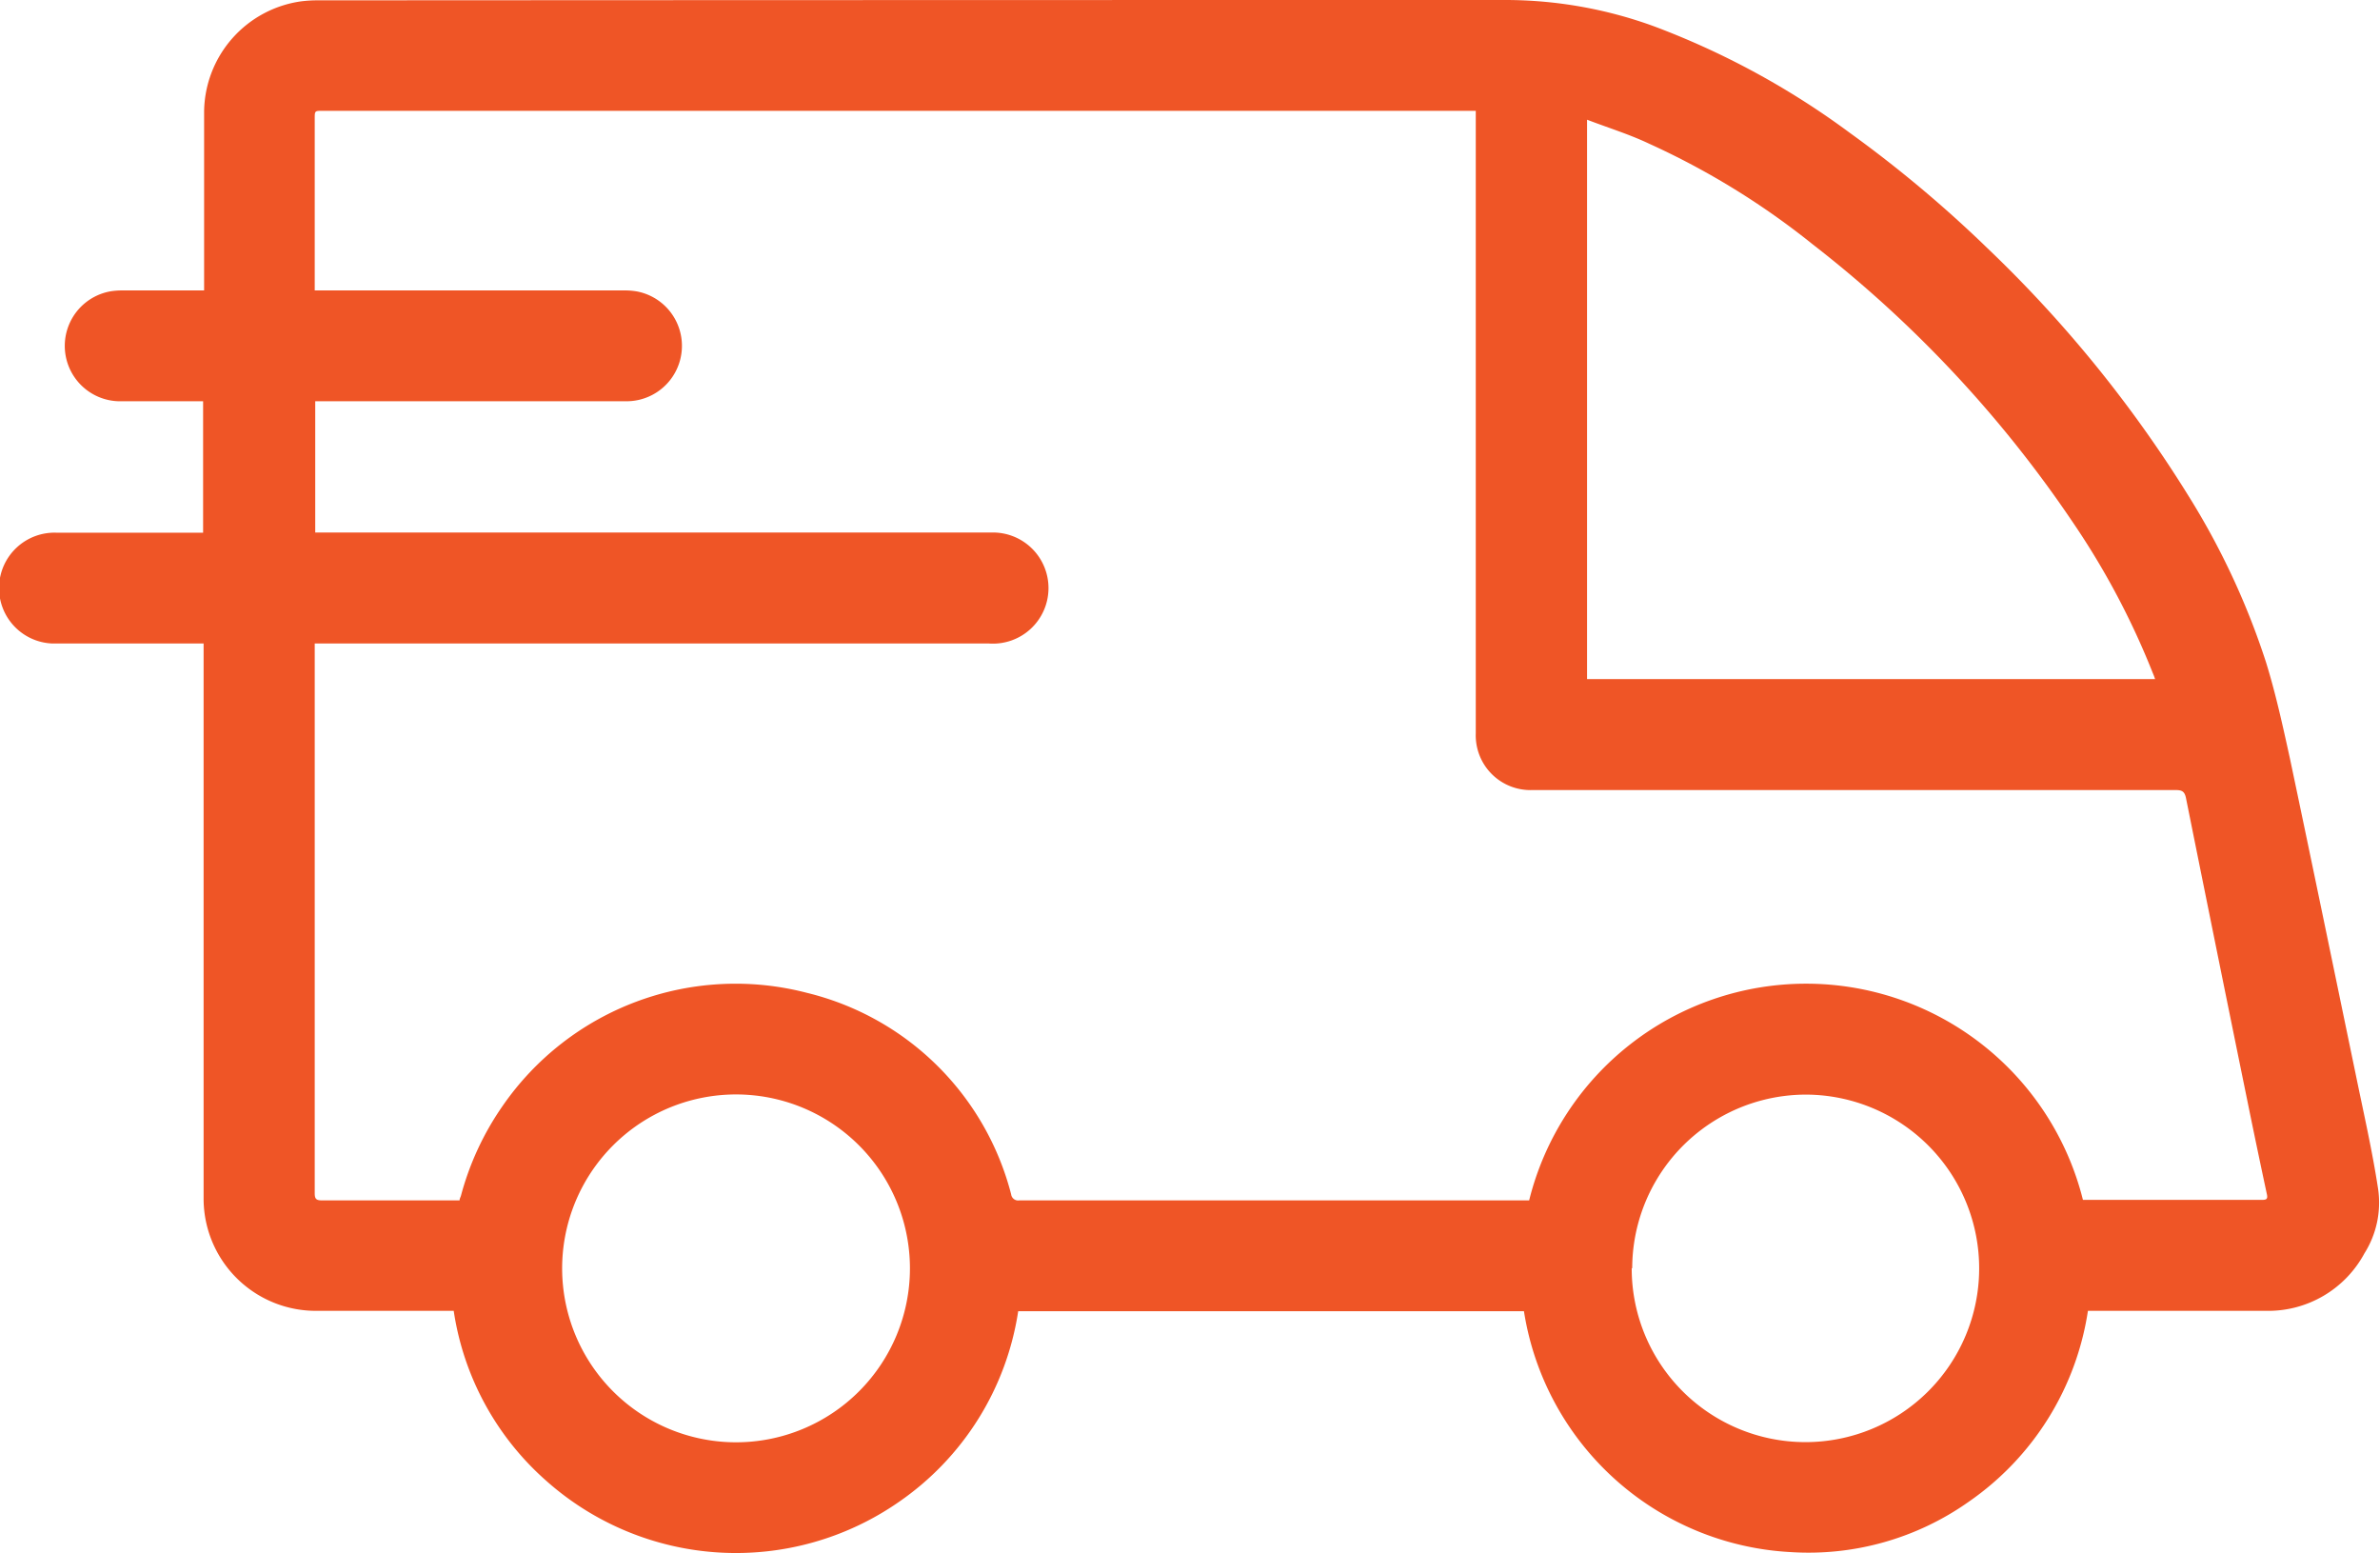 <svg xmlns="http://www.w3.org/2000/svg" viewBox="0 0 141.79 92.51"><defs><style>.cls-1{fill:#ef5526;}</style></defs><title>Asset 79</title><g id="Layer_2" data-name="Layer 2"><g id="Layer_1-2" data-name="Layer 1"><path class="cls-1" d="M124.39,78.08a16.89,16.89,0,0,1-7.1,11.37,16.53,16.53,0,0,1-10.61,3A17,17,0,0,1,90.79,78.1H60.66a16.86,16.86,0,0,1-7.12,11.37,17,17,0,0,1-21-1.27,16.79,16.79,0,0,1-5.51-10.12h-8.2a6.69,6.69,0,0,1-6.64-5.79,6.77,6.77,0,0,1-.06-.89q0-16.29,0-32.58v-.49h-9a3.3,3.3,0,0,1,.23-6.6h8.74V23.9H7.28a3.3,3.3,0,0,1-.68-6.55,4.24,4.24,0,0,1,.71-.05h4.85V6.64A6.71,6.71,0,0,1,17.94.08a7.73,7.73,0,0,1,1-.06Q54.29,0,89.67,0a25.86,25.86,0,0,1,8.85,1.56A47.77,47.77,0,0,1,110.2,7.91a74,74,0,0,1,8.22,6.89,75,75,0,0,1,12,14.8A44.65,44.65,0,0,1,135,39.45c.58,1.87,1,3.8,1.42,5.71,1.32,6.25,2.61,12.51,3.91,18.77.47,2.3,1,4.6,1.35,6.91a5.66,5.66,0,0,1-.82,3.82,6.51,6.51,0,0,1-5.84,3.42c-3.41,0-6.82,0-10.23,0Zm-.32-6.61.13,0h10.58c.26,0,.33-.07.27-.34-.4-1.87-.79-3.73-1.17-5.6q-1.84-9-3.65-18c-.08-.38-.23-.47-.6-.47H91.27a3.26,3.26,0,0,1-3.35-3.37V6.6H19.22c-.46,0-.47,0-.47.45V17.3H37.16a4.21,4.21,0,0,1,.79.06,3.3,3.3,0,0,1-.69,6.54H18.78v7.82H59.05a3.31,3.31,0,1,1-.13,6.61H18.75v.33q0,16.2,0,32.41c0,.33.08.43.42.43h8.21c0-.12.07-.21.09-.31a17.05,17.05,0,0,1,2.47-5.31,16.87,16.87,0,0,1,18.14-6.74,16.62,16.62,0,0,1,12.16,12,.42.42,0,0,0,.49.36H91.1a17,17,0,0,1,33,0ZM94.55,7.13V40.45h33.84a3.67,3.67,0,0,0-.14-.37,46.08,46.08,0,0,0-4.74-8.94A71.59,71.59,0,0,0,108,14.56a45.82,45.82,0,0,0-9.75-6C97.07,8,95.83,7.62,94.55,7.13ZM54.21,75.55A10.36,10.36,0,1,0,43.86,85.91,10.36,10.36,0,0,0,54.21,75.55Zm43,0A10.35,10.35,0,1,0,107.65,65.2,10.36,10.36,0,0,0,97.24,75.53Z"/></g></g></svg>